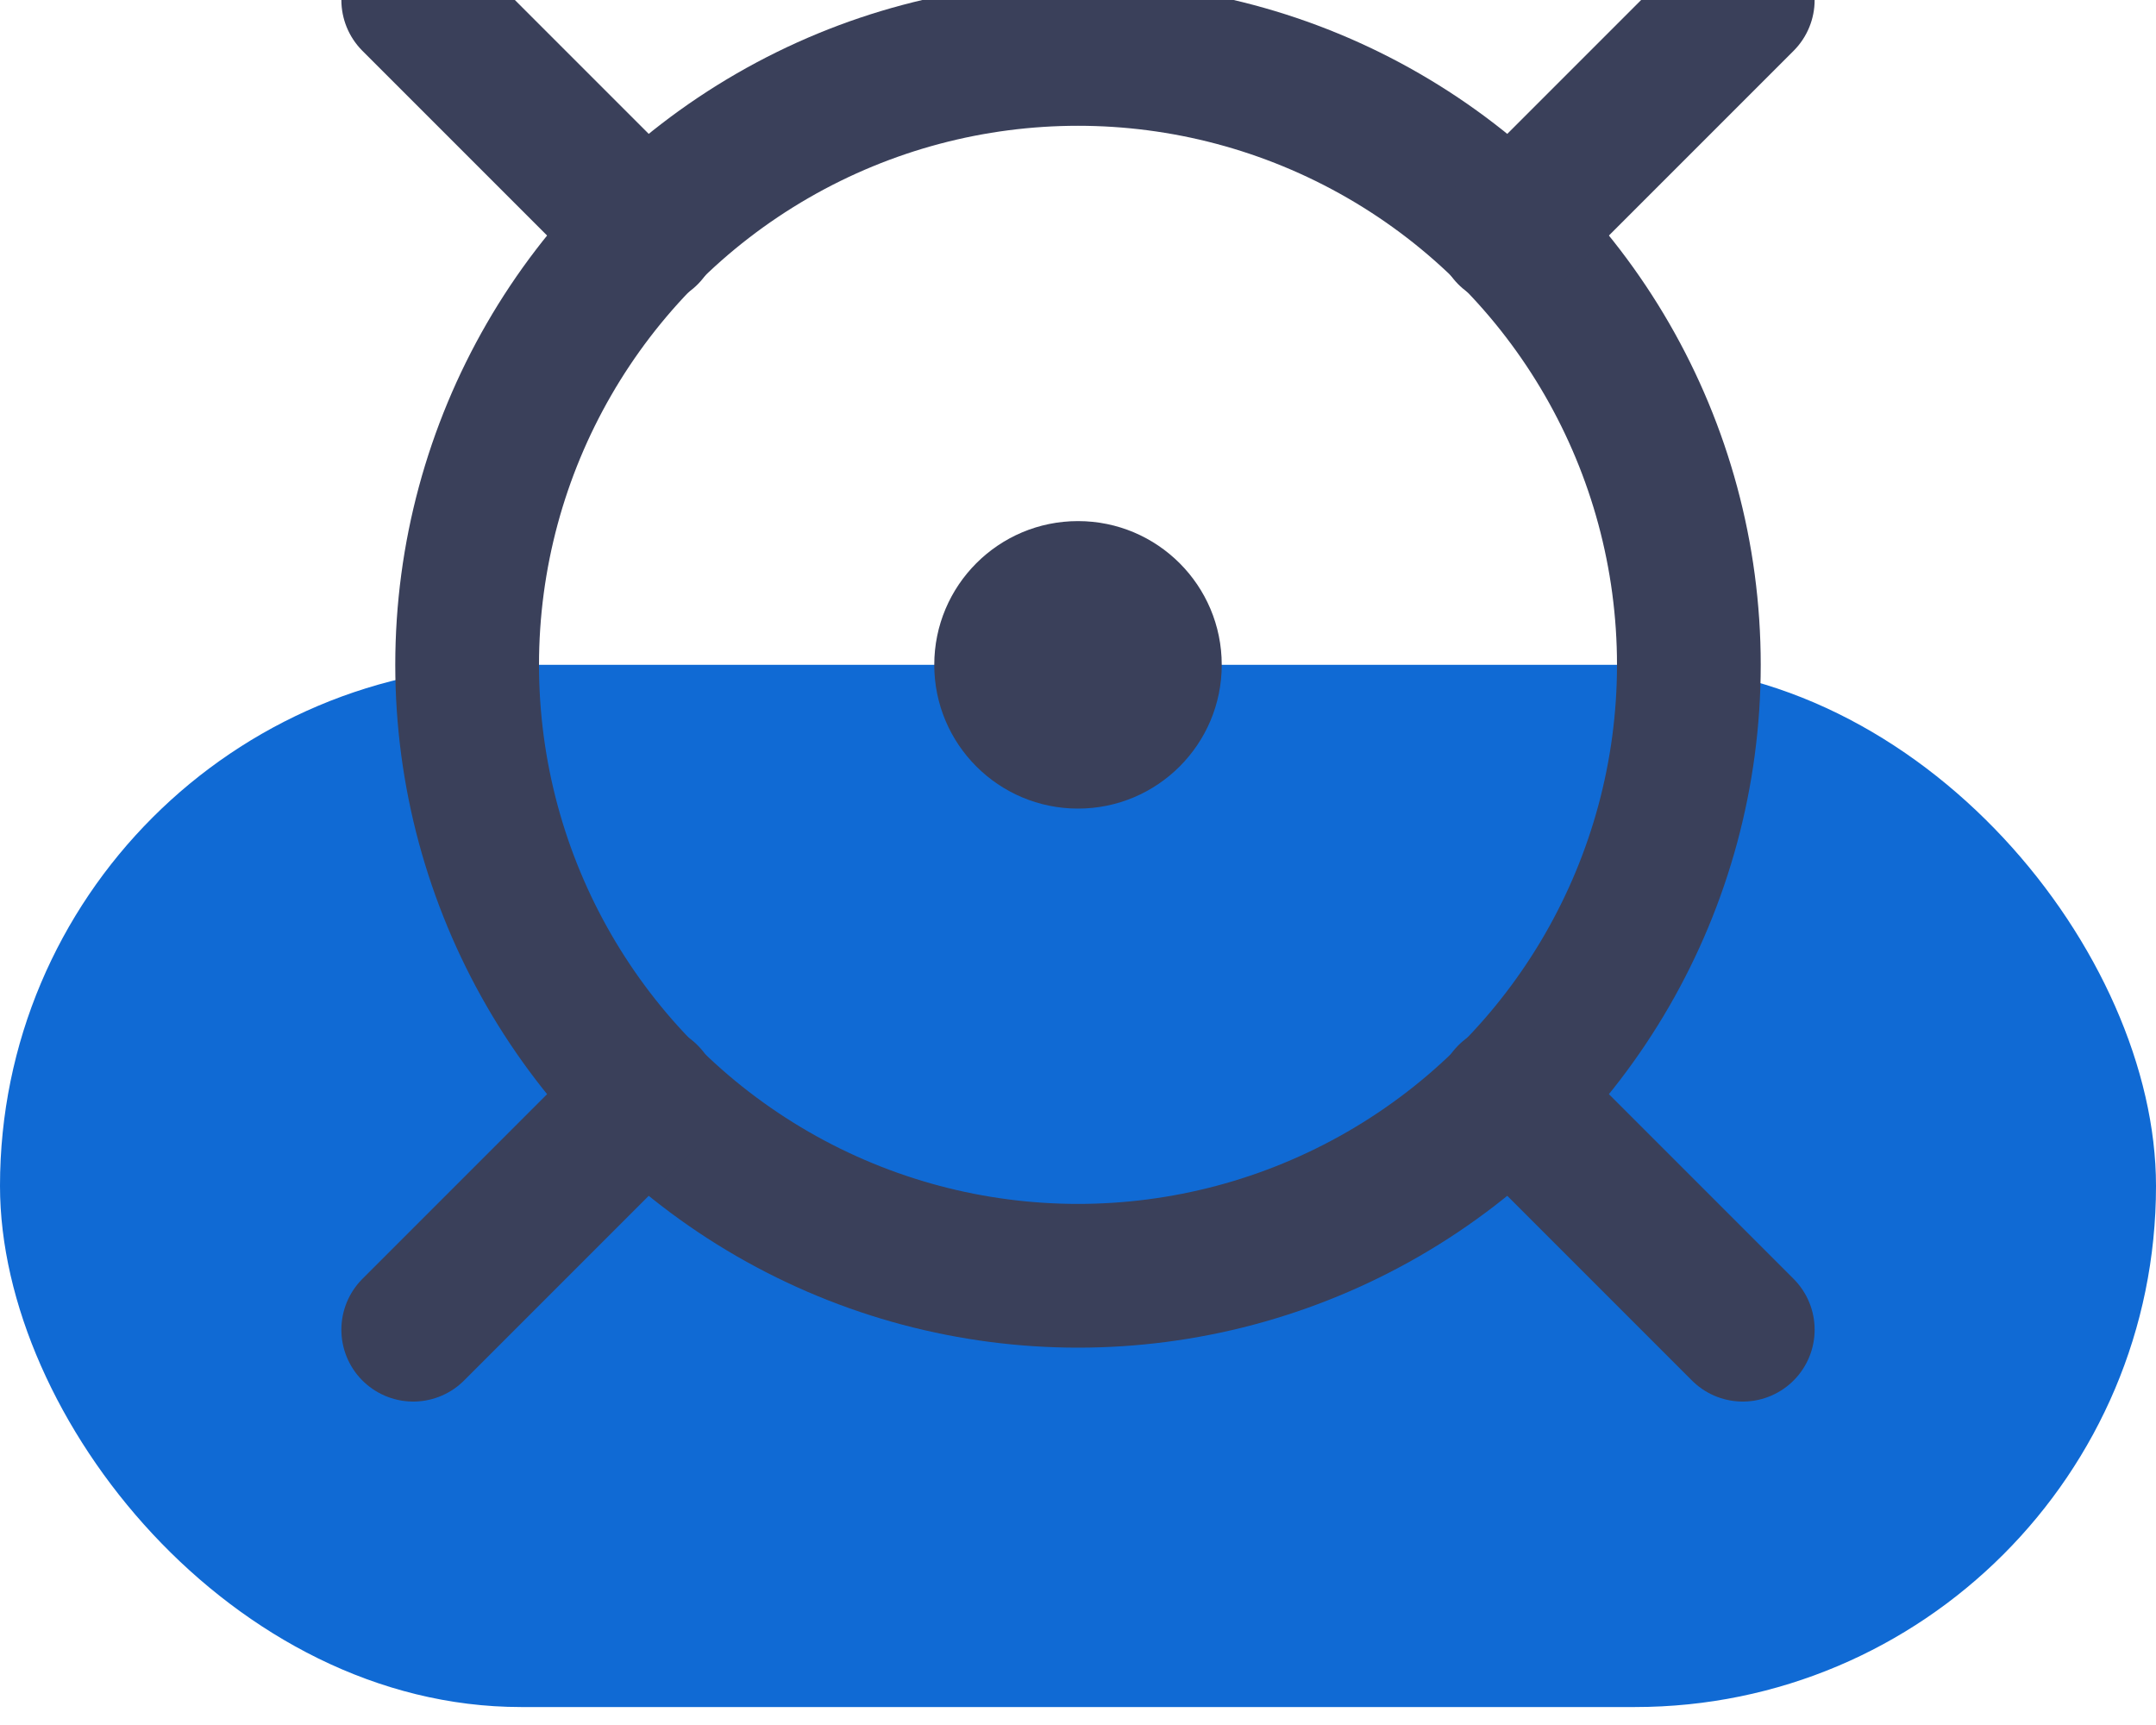 <svg width="60" height="48" viewBox="0 0 60 48" fill="none" xmlns="http://www.w3.org/2000/svg">
<g clip-path="url(#clip0_955_4688)">
<rect y="18.5" width="60" height="29" rx="14.5" fill="#106AD4"/>
<circle cx="30" cy="18.5" r="17" stroke="#3A405A" stroke-width="4"/>
<path d="M48.5 37L42 30.5" stroke="#3A405A" stroke-width="4" stroke-linecap="round"/>
<path d="M48.5 0L42 6.5" stroke="#3A405A" stroke-width="4" stroke-linecap="round"/>
<path d="M11.5 0L18 6.5" stroke="#3A405A" stroke-width="4" stroke-linecap="round"/>
<path d="M11.5 37L18 30.5" stroke="#3A405A" stroke-width="4" stroke-linecap="round"/>
<circle cx="30" cy="18.5" r="4" fill="#3A405A"/>
</g>
<defs>
<clipPath id="clip0_955_4688">
<rect width="60" height="47.5" fill="white"/>
</clipPath>
</defs>
</svg>
